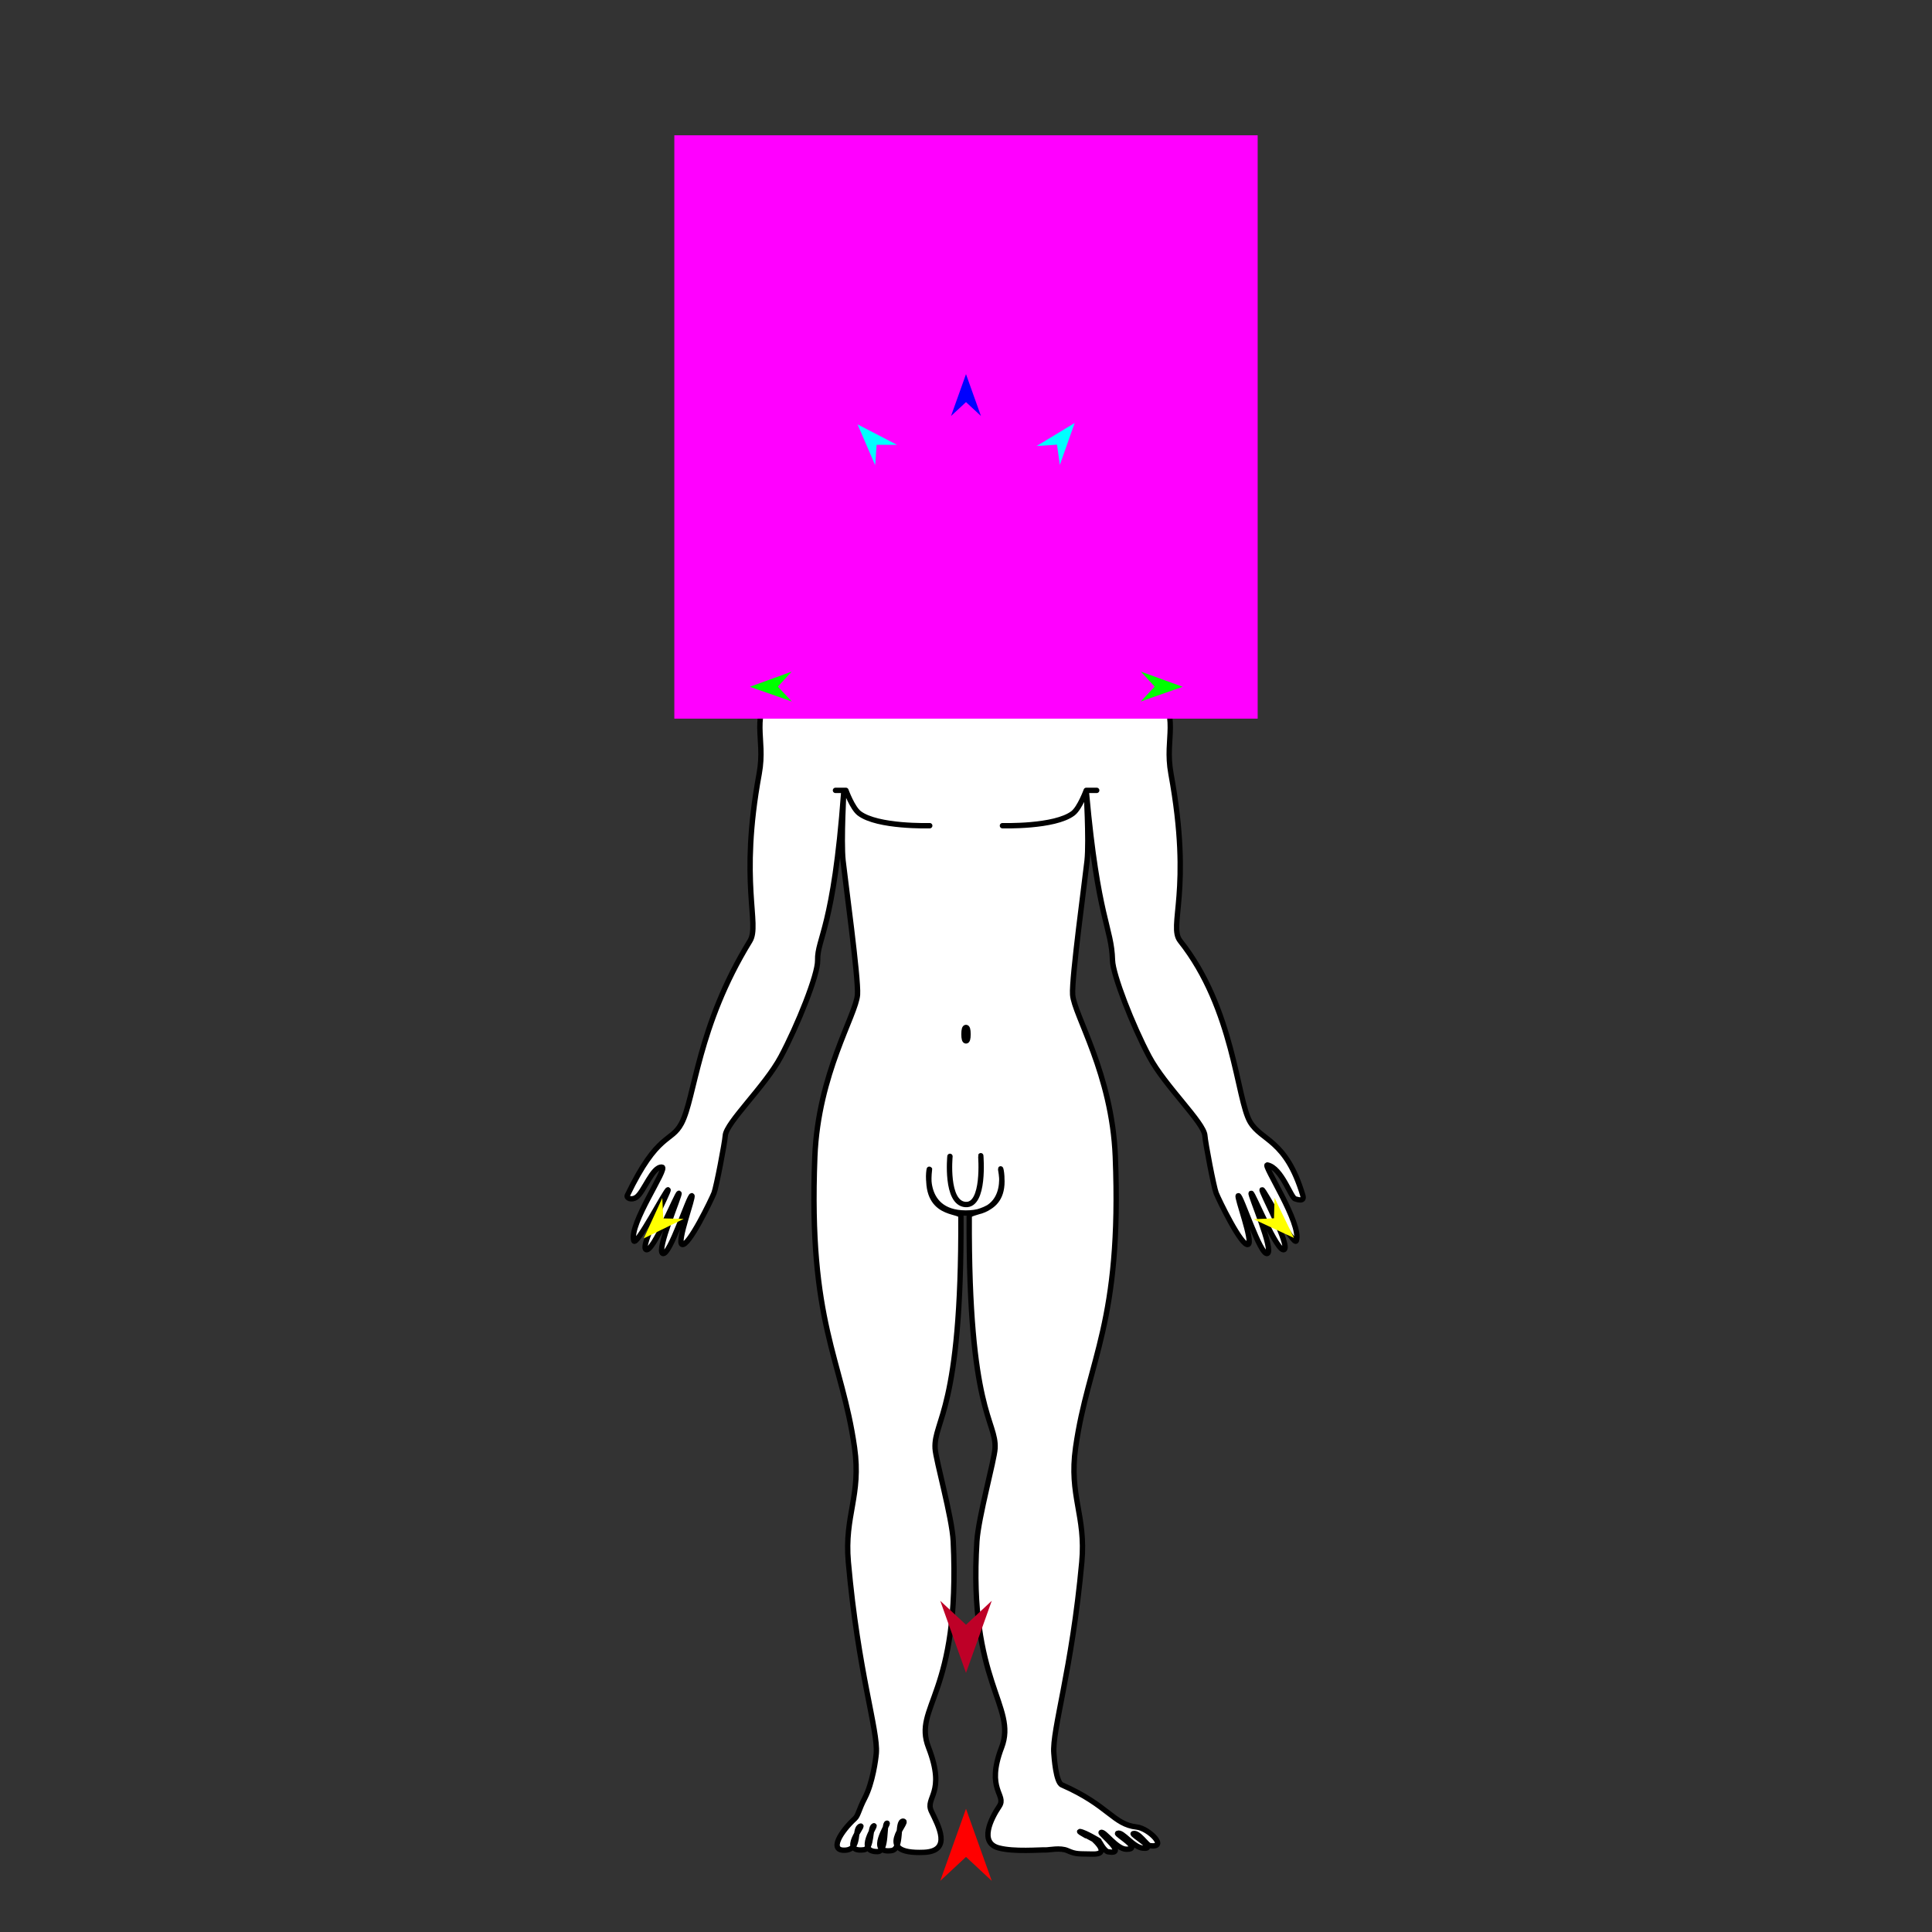 <?xml version="1.0" encoding="utf-8"?>
<!-- Generator: Moho 12.5 build 22414 -->
<!DOCTYPE svg PUBLIC "-//W3C//DTD SVG 1.1//EN" "http://www.w3.org/Graphics/SVG/1.1/DTD/svg11.dtd">
<svg version="1.1" id="Frame_0" xmlns="http://www.w3.org/2000/svg" xmlns:xlink="http://www.w3.org/1999/xlink" width="720px" height="720px">
<rect width="100%" height="100%" fill="#333333" stroke="none"/>
<g id="man">
<g id="man_2">
<path fill="#ffffff" fill-rule="evenodd" stroke="none" d="M 346.367 435.907 C 344.236 453.651 358.098 450.741 358.109 453.288 C 358.431 525.901 347.917 529.239 348.488 539.792 C 348.719 544.066 354.821 565.454 355.247 574.383 C 358.001 632.066 340.064 635.774 346.046 651.246 C 352.683 668.415 344.582 669.760 347.109 675.032 C 349.649 680.331 354.986 689.872 344.313 690.315 C 324.992 691.116 339.080 678.804 336.614 678.685 C 334.029 678.560 336.441 689.108 332.239 689.672 C 322.953 690.918 331.479 679.350 330.567 679.442 C 329.272 679.572 330.655 689.969 327.071 690.040 C 318.740 690.204 326.735 679.999 325.645 680.418 C 324.022 681.042 325.179 688.961 321.886 689.362 C 312.839 690.461 321.954 680.187 320.741 680.530 C 317.973 681.312 320.915 689.087 315.089 689.502 C 308.612 689.963 313.447 682.431 318.574 677.749 C 319.867 676.568 320.004 674.466 322.261 670.138 C 325.232 664.441 326.402 655.498 326.566 653.407 C 327.247 644.688 319.827 623.402 316.153 582.145 C 314.599 564.702 321.030 557.472 318.458 539.437 C 313.718 506.187 301.184 493.202 303.667 431.029 C 304.898 400.200 319.027 378.243 319.566 370.685 C 320.000 364.600 314.949 327.885 314.183 320.736 C 313.377 313.217 314.566 293.477 314.409 295.606 C 310.672 346.069 304.527 349.668 304.714 357.888 C 304.836 363.234 297.263 382.085 290.997 393.830 C 285.142 404.805 270.600 418.380 270.290 423.215 C 270.123 425.813 266.946 442.451 266.088 444.625 C 265.202 446.873 256.490 465.002 254.135 463.750 C 252.202 462.722 258.555 446.029 257.844 445.614 C 256.919 445.074 249.609 468.246 246.986 467.132 C 244.457 466.059 253.618 444.972 253.032 444.702 C 252.418 444.421 243.330 466.990 240.763 465.695 C 238.256 464.430 249.602 443.712 248.955 443.406 C 248.331 443.112 236.987 464.965 236.195 462.379 C 234.289 456.160 249.117 435.210 246.726 434.961 C 243.129 434.587 239.991 444.285 237.121 446.201 C 235.288 447.426 233.303 446.471 233.791 445.458 C 245.242 421.737 250.077 426.012 253.984 418.625 C 258.999 409.143 259.882 382.562 279.483 350.672 C 283.301 344.461 275.425 329.091 282.917 288.407 C 285.524 274.250 278.954 268.371 289.129 253.366 C 300.093 237.197 312.130 240.530 343.376 229.685 C 348.213 228.006 370.907 227.930 375.933 229.685 C 407.160 240.587 419.216 237.197 430.180 253.366 C 440.355 268.371 433.803 274.247 436.392 288.407 C 444.425 332.340 435.290 344.965 439.826 350.672 C 459.906 375.938 460.912 409.668 465.867 418.084 C 470.121 425.310 479.216 424.446 485.518 445.458 C 486.349 448.229 483.026 446.828 482.726 446.794 C 481.137 446.617 477.703 435.211 472.313 434.153 C 470.367 433.770 485.221 456.027 483.114 462.379 C 482.263 464.946 470.978 443.112 470.354 443.406 C 469.707 443.712 481.053 464.430 478.546 465.695 C 475.979 466.990 466.891 444.421 466.277 444.702 C 465.691 444.972 474.852 466.059 472.324 467.132 C 469.700 468.246 462.390 445.074 461.465 445.614 C 460.755 446.029 467.107 462.722 465.174 463.750 C 462.820 465.002 454.107 446.873 453.221 444.625 C 452.363 442.451 449.186 425.813 449.020 423.215 C 448.709 418.380 434.168 404.805 428.313 393.830 C 422.047 382.085 414.746 363.233 414.595 357.888 C 414.241 345.337 409.179 342.821 404.900 295.606 C 404.708 293.480 405.932 313.217 405.126 320.736 C 404.360 327.885 399.309 364.600 399.743 370.685 C 400.282 378.243 414.412 400.200 415.643 431.029 C 418.125 493.202 405.591 506.187 400.851 539.437 C 398.280 557.472 404.751 564.706 403.156 582.145 C 399.482 622.319 392.046 644.689 392.743 653.407 C 392.861 654.876 393.481 664.188 395.724 665.172 C 413.221 672.839 414.787 679.918 423.671 680.885 C 428.092 681.367 435.593 688.785 428.499 687.825 C 427.397 687.676 424.300 682.699 422.332 683.336 C 421.449 683.622 431.492 689.250 425.997 688.769 C 422.255 688.442 418.279 682.381 416.505 683.237 C 415.777 683.589 425.984 689.261 419.726 689.154 C 416.110 689.091 411.457 682.201 410.352 682.911 C 409.783 683.277 420.466 691.442 412.947 690.111 C 411.488 689.853 409.554 685.964 409.553 685.964 C 409.553 685.963 404.305 682.788 402.480 682.558 C 401.380 682.420 407.849 685.779 407.850 685.779 C 407.850 685.780 413.980 691.164 407.211 690.962 C 402.091 690.809 401.177 691.169 397.799 689.664 C 395.150 688.484 390.924 689.448 389.866 689.410 C 387.513 689.325 377.966 690.201 372.219 688.680 C 364.790 686.714 369.268 677.810 372.414 673.109 C 375.264 668.851 367.208 667.040 373.263 651.246 C 379.203 635.758 360.767 627.192 364.062 574.383 C 364.619 565.461 370.590 544.066 370.821 539.792 C 371.393 529.239 360.884 526.900 361.200 453.288 C 361.211 450.741 376.104 453.002 372.942 435.907 C 372.408 433.020 378.016 452.150 359.871 452.067 C 342.103 451.985 346.720 432.974 346.367 435.907 Z"/>
<path fill="none" stroke="#000000" stroke-width="2" stroke-linecap="round" stroke-linejoin="round" d="M 311.359 294.547 C 312.657 294.547 315.252 294.547 315.253 294.547 C 315.253 294.548 317.672 301.158 320.190 303.085 C 327.004 308.300 346.479 307.711 346.482 307.711 M 399.876 303.085 C 393.062 308.300 373.587 307.711 373.584 307.711 M 404.813 294.547 C 404.813 294.548 402.393 301.158 399.876 303.085 M 408.707 294.547 C 407.409 294.547 404.813 294.547 404.813 294.547 M 359.871 452.067 C 342.103 451.985 346.720 432.974 346.367 435.907 C 344.236 453.651 358.098 450.741 358.109 453.288 C 358.431 525.901 347.917 529.239 348.488 539.792 C 348.719 544.066 354.821 565.454 355.247 574.383 C 358.001 632.066 340.064 635.774 346.046 651.246 C 352.683 668.415 344.582 669.760 347.109 675.032 C 349.649 680.331 354.986 689.872 344.313 690.315 C 324.992 691.116 339.080 678.804 336.614 678.685 C 334.029 678.560 336.441 689.108 332.239 689.672 C 322.953 690.918 331.479 679.350 330.567 679.442 C 329.272 679.572 330.655 689.969 327.071 690.040 C 318.740 690.204 326.735 679.999 325.645 680.418 C 324.022 681.042 325.179 688.961 321.886 689.362 C 312.839 690.461 321.954 680.187 320.741 680.530 C 317.973 681.312 320.915 689.087 315.089 689.502 C 308.612 689.963 313.447 682.431 318.574 677.749 C 319.867 676.568 320.004 674.466 322.261 670.138 C 325.232 664.441 326.402 655.498 326.566 653.407 C 327.247 644.688 319.827 623.402 316.153 582.145 C 314.599 564.702 321.030 557.472 318.458 539.437 C 313.718 506.187 301.184 493.202 303.667 431.029 C 304.898 400.200 319.027 378.243 319.566 370.685 C 320.000 364.600 314.949 327.885 314.183 320.736 C 313.377 313.217 314.566 293.477 314.409 295.606 C 310.672 346.069 304.527 349.668 304.714 357.888 C 304.836 363.234 297.263 382.085 290.997 393.830 C 285.142 404.805 270.600 418.380 270.290 423.215 C 270.123 425.813 266.946 442.451 266.088 444.625 C 265.202 446.873 256.490 465.002 254.135 463.750 C 252.202 462.722 258.555 446.029 257.844 445.614 C 256.919 445.074 249.609 468.246 246.986 467.132 C 244.457 466.059 253.618 444.972 253.032 444.702 C 252.418 444.421 243.330 466.990 240.763 465.695 C 238.256 464.430 249.602 443.712 248.955 443.406 C 248.331 443.112 236.987 464.965 236.195 462.379 C 234.289 456.160 249.117 435.210 246.726 434.961 C 243.129 434.587 239.991 444.285 237.121 446.201 C 235.288 447.426 233.303 446.471 233.791 445.458 C 245.242 421.737 250.077 426.012 253.984 418.625 C 258.999 409.143 259.882 382.562 279.483 350.672 C 283.301 344.461 275.425 329.091 282.917 288.407 C 285.524 274.250 278.954 268.371 289.129 253.366 C 300.093 237.197 312.130 240.530 343.376 229.685 C 348.213 228.006 370.907 227.930 375.933 229.685 C 407.160 240.587 419.216 237.197 430.180 253.366 C 440.355 268.371 433.803 274.247 436.392 288.407 C 444.425 332.340 435.290 344.965 439.826 350.672 C 459.906 375.938 460.912 409.668 465.867 418.084 C 470.121 425.310 479.216 424.446 485.518 445.458 C 486.349 448.229 483.026 446.828 482.726 446.794 C 481.137 446.617 477.703 435.211 472.313 434.153 C 470.367 433.770 485.221 456.027 483.114 462.379 C 482.263 464.946 470.978 443.112 470.354 443.406 C 469.707 443.712 481.053 464.430 478.546 465.695 C 475.979 466.990 466.891 444.421 466.277 444.702 C 465.691 444.972 474.852 466.059 472.324 467.132 C 469.700 468.246 462.390 445.074 461.465 445.614 C 460.755 446.029 467.107 462.722 465.174 463.750 C 462.820 465.002 454.107 446.873 453.221 444.625 C 452.363 442.451 449.186 425.813 449.020 423.215 C 448.709 418.380 434.168 404.805 428.313 393.830 C 422.047 382.085 414.746 363.233 414.595 357.888 C 414.241 345.337 409.179 342.821 404.900 295.606 C 404.708 293.480 405.932 313.217 405.126 320.736 C 404.360 327.885 399.309 364.600 399.743 370.685 C 400.282 378.243 414.412 400.200 415.643 431.029 C 418.125 493.202 405.591 506.187 400.851 539.437 C 398.280 557.472 404.751 564.706 403.156 582.145 C 399.482 622.319 392.046 644.689 392.743 653.407 C 392.861 654.876 393.481 664.188 395.724 665.172 C 413.221 672.839 414.787 679.918 423.671 680.885 C 428.092 681.367 435.593 688.785 428.499 687.825 C 427.397 687.676 424.300 682.699 422.332 683.336 C 421.449 683.622 431.492 689.250 425.997 688.769 C 422.255 688.442 418.279 682.381 416.505 683.237 C 415.777 683.589 425.984 689.261 419.726 689.154 C 416.110 689.091 411.457 682.201 410.352 682.911 C 409.783 683.277 420.466 691.442 412.947 690.111 C 411.488 689.853 409.554 685.964 409.553 685.964 C 409.553 685.963 404.305 682.788 402.480 682.558 C 401.380 682.420 407.849 685.779 407.850 685.779 C 407.850 685.780 413.980 691.164 407.211 690.962 C 402.091 690.809 401.177 691.169 397.799 689.664 C 395.150 688.484 390.924 689.448 389.866 689.410 C 387.513 689.325 377.966 690.201 372.219 688.680 C 364.790 686.714 369.268 677.810 372.414 673.109 C 375.264 668.851 367.208 667.040 373.263 651.246 C 379.203 635.758 360.767 627.192 364.062 574.383 C 364.619 565.461 370.590 544.066 370.821 539.792 C 371.393 529.239 360.884 526.900 361.200 453.288 C 361.211 450.741 376.104 453.002 372.942 435.907 C 372.408 433.020 378.016 452.150 359.871 452.067 "/>
<path fill="#ffffff" fill-rule="evenodd" stroke="#000000" stroke-width="2" stroke-linecap="round" stroke-linejoin="round" d="M 360.000 382.899 C 360.488 382.899 360.747 383.663 360.747 385.411 C 360.747 387.158 360.488 387.922 360.000 387.922 C 359.512 387.922 359.253 387.158 359.253 385.411 C 359.253 383.663 359.512 382.899 360.000 382.899 Z"/>
<path fill="none" stroke="#000000" stroke-width="2" stroke-linecap="round" stroke-linejoin="round" d="M 354.018 430.942 C 354.018 430.944 352.338 448.288 359.759 448.885 C 367.109 449.476 365.500 430.705 365.501 430.703 "/>
</g>
<g id="specs_2">
<path fill="#ff00ff" fill-rule="evenodd" stroke="none" d="M 251.303 267.816 C 251.325 267.816 468.675 267.816 468.697 267.816 C 468.697 267.794 468.697 50.444 468.697 50.423 C 468.675 50.423 251.325 50.423 251.303 50.423 C 251.303 50.444 251.303 267.794 251.303 267.816 Z"/>
<path fill="#ff0000" fill-rule="evenodd" stroke="none" d="M 360.000 674.070 C 360.001 674.072 369.596 700.939 369.597 700.941 C 369.596 700.941 360.001 692.013 360.000 692.012 C 359.999 692.013 350.404 700.941 350.403 700.941 C 350.404 700.939 359.999 674.072 360.000 674.070 Z"/>
<path fill="#0000ff" fill-rule="evenodd" stroke="none" d="M 360.000 139.425 C 360.001 139.426 365.574 155.033 365.575 155.034 C 365.574 155.034 360.001 149.848 360.000 149.847 C 359.999 149.848 354.426 155.034 354.425 155.034 C 354.426 155.033 359.999 139.426 360.000 139.425 Z"/>
<path fill="#00ff00" fill-rule="evenodd" stroke="none" d="M 279.462 255.940 C 279.463 255.939 295.041 250.287 295.043 250.286 C 295.042 250.287 289.885 255.887 289.884 255.887 C 289.885 255.888 295.099 261.435 295.099 261.436 C 295.098 261.435 279.463 255.940 279.462 255.940 Z"/>
<path fill="#ffff00" fill-rule="evenodd" stroke="none" d="M 239.897 461.522 C 239.897 461.520 246.814 446.461 246.815 446.460 C 246.815 446.461 247.179 454.065 247.179 454.066 C 247.180 454.066 254.790 454.250 254.791 454.250 C 254.790 454.251 239.898 461.521 239.897 461.522 Z"/>
<path fill="#ffff00" fill-rule="evenodd" stroke="none" d="M 482.206 461.337 C 482.205 461.336 474.988 446.418 474.988 446.417 C 474.988 446.418 474.776 454.028 474.776 454.029 C 474.775 454.029 467.169 454.366 467.169 454.366 C 467.170 454.367 482.205 461.337 482.206 461.337 Z"/>
<path fill="#00ff00" fill-rule="evenodd" stroke="none" d="M 440.737 255.940 C 440.735 255.939 425.157 250.287 425.156 250.286 C 425.156 250.287 430.314 255.887 430.314 255.887 C 430.314 255.888 425.100 261.435 425.100 261.436 C 425.101 261.435 440.735 255.940 440.737 255.940 Z"/>
<path fill="#00ffff" fill-rule="evenodd" stroke="none" d="M 400.500 157.637 C 400.499 157.639 394.967 173.260 394.966 173.262 C 394.966 173.261 393.919 165.720 393.919 165.719 C 393.918 165.720 386.322 166.221 386.321 166.221 C 386.322 166.220 400.499 157.638 400.500 157.637 Z"/>
<path fill="#00ffff" fill-rule="evenodd" stroke="none" d="M 319.586 158.155 C 319.587 158.157 326.149 173.374 326.149 173.376 C 326.149 173.375 326.692 165.781 326.692 165.780 C 326.693 165.780 334.305 165.775 334.306 165.775 C 334.305 165.774 319.588 158.156 319.586 158.155 Z"/>
<path fill="#be0027" fill-rule="evenodd" stroke="none" d="M 360.000 623.445 C 360.001 623.442 369.596 596.575 369.597 596.573 C 369.596 596.573 360.001 605.501 360.000 605.502 C 359.999 605.501 350.404 596.573 350.403 596.573 C 350.404 596.575 359.999 623.442 360.000 623.445 Z"/>
</g>
</g>
</svg>
